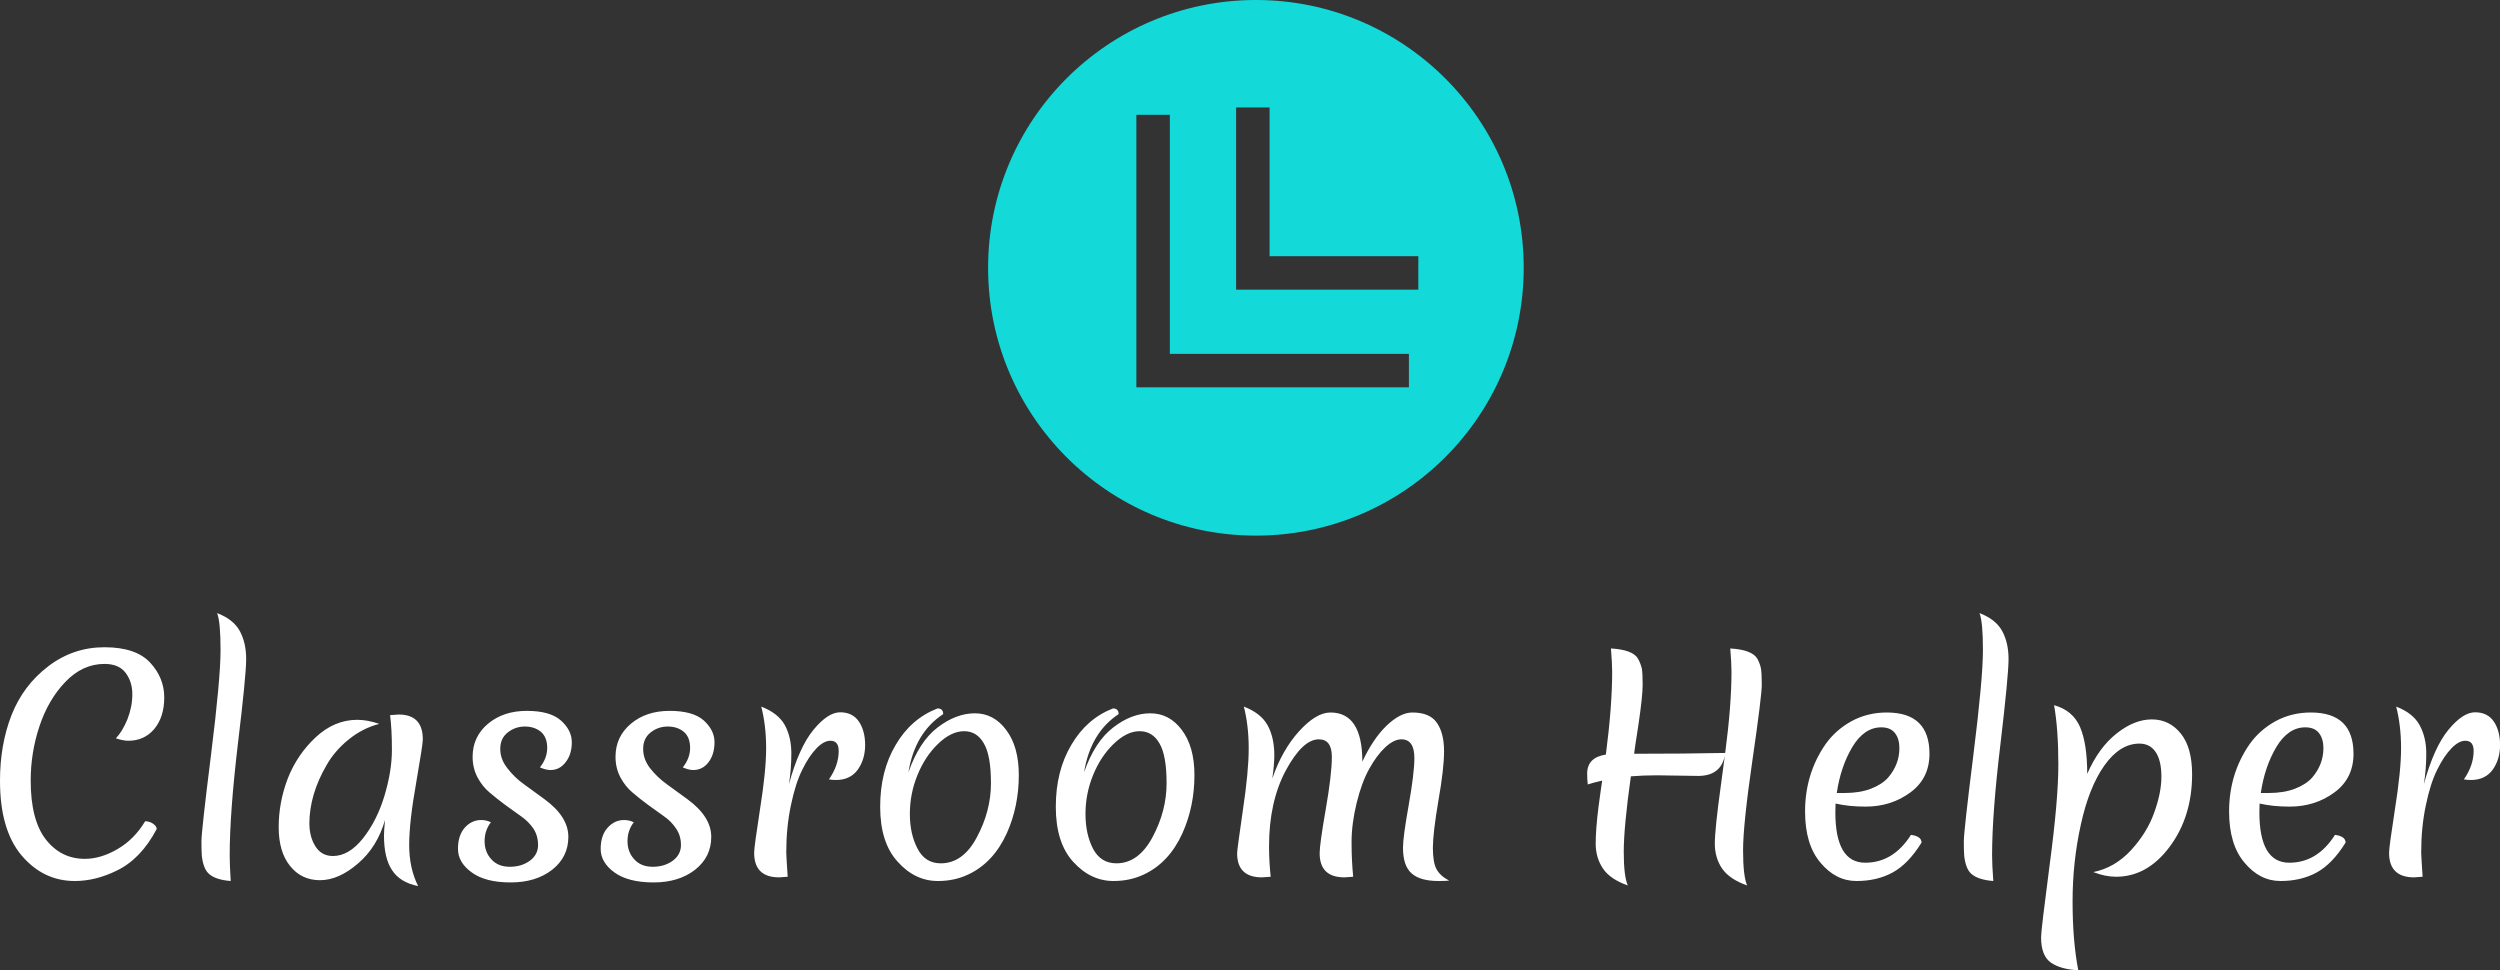 <svg data-v-423bf9ae="" xmlns="http://www.w3.org/2000/svg" viewBox="0 0 420 163" class="iconAbove"><rect x="0" y="0" width="420" height="163" fill="#333333" stroke="none"/><!----><!----><!----><g data-v-423bf9ae="" id="fd8bf7d5-a905-4239-8fa6-8c62528869ee" fill="#ffffff" transform="matrix(3.415,0,0,3.415,-2.869,94.599)"><path d="M4.52 15.64L4.52 15.64L4.52 15.64Q2.97 15.64 1.90 14.38L1.90 14.38L1.90 14.38Q0.84 13.12 0.84 10.71L0.84 10.71L0.84 10.71Q0.84 8.93 1.41 7.47L1.41 7.47L1.41 7.47Q1.99 6.01 3.21 5.08L3.21 5.08L3.21 5.08Q4.44 4.14 5.98 4.14L5.98 4.14L5.98 4.14Q7.52 4.14 8.22 4.89L8.22 4.89L8.22 4.89Q8.92 5.64 8.92 6.61L8.92 6.61L8.92 6.61Q8.92 7.57 8.43 8.16L8.43 8.16L8.43 8.16Q7.94 8.74 7.15 8.74L7.15 8.74L7.15 8.74Q6.90 8.74 6.54 8.62L6.54 8.62L6.54 8.62Q6.86 8.29 7.11 7.68L7.11 7.68L7.11 7.68Q7.35 7.07 7.35 6.45L7.35 6.45L7.35 6.45Q7.35 5.84 7.02 5.40L7.02 5.40L7.02 5.40Q6.69 4.96 5.98 4.96L5.98 4.96L5.98 4.96Q4.90 4.96 4.05 5.85L4.05 5.85L4.05 5.85Q3.21 6.73 2.78 8.03L2.78 8.03L2.78 8.03Q2.35 9.32 2.35 10.70L2.35 10.70L2.35 10.70Q2.35 12.63 3.09 13.59L3.09 13.59L3.09 13.59Q3.84 14.55 5.01 14.55L5.01 14.55L5.01 14.55Q5.80 14.55 6.62 14.07L6.62 14.07L6.62 14.07Q7.45 13.59 7.98 12.70L7.98 12.70L7.98 12.70Q8.19 12.70 8.37 12.82L8.37 12.82L8.37 12.82Q8.55 12.95 8.55 13.08L8.55 13.08L8.55 13.08Q7.77 14.56 6.58 15.13L6.58 15.13L6.58 15.13Q5.54 15.64 4.52 15.64ZM10.77 14.41L10.77 14.41L10.77 14.41Q10.75 14.18 10.75 13.69L10.75 13.69L10.75 13.69Q10.75 13.19 11.22 9.44L11.22 9.44L11.22 9.44Q11.69 5.68 11.69 4.28L11.69 4.28L11.69 4.28Q11.69 2.88 11.52 2.46L11.52 2.46L11.52 2.46Q12.31 2.76 12.63 3.33L12.63 3.33L12.63 3.33Q12.95 3.91 12.95 4.72L12.95 4.72L12.95 4.72Q12.95 5.53 12.54 8.92L12.54 8.92L12.54 8.92Q12.14 12.31 12.14 14.38L12.14 14.38L12.14 14.38Q12.14 14.83 12.19 15.64L12.19 15.64L12.19 15.64Q11.42 15.58 11.10 15.27L11.10 15.27L11.10 15.27Q10.84 15.02 10.77 14.41ZM16.90 9.95L16.90 9.95L16.90 9.95Q16.49 10.65 16.27 11.39L16.27 11.39L16.27 11.39Q16.06 12.12 16.06 12.80L16.06 12.80L16.06 12.80Q16.06 13.47 16.36 13.94L16.36 13.94L16.36 13.94Q16.66 14.41 17.22 14.41L17.22 14.41L17.22 14.41Q18.00 14.41 18.69 13.55L18.69 13.55L18.69 13.55Q19.38 12.68 19.75 11.46L19.75 11.46L19.75 11.46Q20.12 10.23 20.12 9.19L20.12 9.19L20.12 9.19Q20.12 8.15 20.03 7.48L20.03 7.48L20.03 7.48Q20.37 7.45 20.45 7.45L20.45 7.45L20.45 7.45Q21.64 7.45 21.64 8.67L21.64 8.67L21.64 8.67Q21.64 8.93 21.31 10.83L21.31 10.83L21.31 10.83Q20.97 12.73 20.97 13.87L20.97 13.87L20.97 13.87Q20.97 15.01 21.41 15.89L21.41 15.89L21.41 15.89Q20.52 15.71 20.13 15.11L20.13 15.11L20.13 15.11Q19.73 14.52 19.73 13.40L19.73 13.40L19.73 13.40Q19.73 13.20 19.78 12.64L19.78 12.64L19.78 12.64Q19.40 13.97 18.45 14.78L18.45 14.78L18.45 14.78Q17.50 15.60 16.58 15.60L16.58 15.60L16.58 15.60Q15.67 15.60 15.11 14.90L15.11 14.90L15.11 14.90Q14.55 14.21 14.55 12.99L14.55 12.99L14.55 12.99Q14.55 11.76 15.00 10.59L15.00 10.59L15.00 10.59Q15.46 9.42 16.37 8.57L16.37 8.57L16.37 8.57Q17.29 7.71 18.42 7.71L18.42 7.71L18.42 7.71Q18.91 7.71 19.50 7.91L19.50 7.91L19.50 7.91Q18.68 8.12 17.99 8.68L17.99 8.68L17.99 8.68Q17.30 9.24 16.90 9.95ZM26.66 8.04L26.66 8.04L26.66 8.04Q26.19 8.04 25.82 8.33L25.82 8.33L25.82 8.33Q25.45 8.62 25.45 9.14L25.45 9.14L25.45 9.14Q25.45 9.65 25.80 10.09L25.80 10.09L25.80 10.09Q26.14 10.54 26.63 10.89L26.63 10.89L26.63 10.89Q27.12 11.24 27.62 11.61L27.62 11.61L27.62 11.61Q28.80 12.47 28.80 13.47L28.80 13.47L28.80 13.47Q28.80 14.46 28.00 15.09L28.00 15.09L28.00 15.09Q27.20 15.71 25.96 15.71L25.96 15.71L25.96 15.71Q24.72 15.71 24.05 15.22L24.05 15.22L24.05 15.22Q23.37 14.73 23.37 14.06L23.37 14.06L23.37 14.06Q23.37 13.40 23.70 13.02L23.70 13.02L23.70 13.02Q24.04 12.64 24.51 12.64L24.51 12.64L24.51 12.64Q24.77 12.64 24.99 12.75L24.99 12.75L24.99 12.75Q24.68 13.15 24.68 13.68L24.68 13.68L24.68 13.68Q24.68 14.21 25.01 14.57L25.01 14.57L25.01 14.57Q25.34 14.94 25.92 14.94L25.92 14.94L25.92 14.94Q26.50 14.94 26.91 14.64L26.91 14.64L26.91 14.64Q27.31 14.34 27.31 13.87L27.31 13.87L27.31 13.87Q27.31 13.41 27.08 13.06L27.08 13.06L27.08 13.06Q26.84 12.71 26.48 12.46L26.48 12.46L26.48 12.46Q26.12 12.21 25.70 11.90L25.70 11.90L25.70 11.90Q25.28 11.59 24.93 11.29L24.93 11.29L24.93 11.29Q24.57 10.99 24.33 10.54L24.33 10.54L24.33 10.54Q24.09 10.08 24.09 9.53L24.09 9.53L24.09 9.53Q24.09 8.54 24.85 7.90L24.85 7.90L24.85 7.90Q25.61 7.27 26.75 7.27L26.75 7.27L26.75 7.27Q27.90 7.27 28.43 7.74L28.43 7.74L28.43 7.74Q28.97 8.22 28.97 8.81L28.97 8.81L28.97 8.81Q28.97 9.41 28.67 9.79L28.67 9.79L28.67 9.79Q28.38 10.18 27.92 10.18L27.92 10.18L27.92 10.18Q27.69 10.18 27.40 10.05L27.40 10.05L27.40 10.05Q27.76 9.60 27.76 9.09L27.76 9.09L27.76 9.09Q27.76 8.57 27.45 8.30L27.45 8.30L27.45 8.30Q27.13 8.04 26.66 8.04ZM33.69 8.04L33.69 8.04L33.69 8.04Q33.22 8.04 32.85 8.33L32.85 8.33L32.85 8.33Q32.48 8.62 32.48 9.14L32.48 9.14L32.48 9.14Q32.48 9.65 32.82 10.09L32.82 10.09L32.82 10.09Q33.17 10.54 33.66 10.89L33.66 10.89L33.66 10.89Q34.15 11.24 34.65 11.61L34.65 11.61L34.65 11.61Q35.83 12.47 35.83 13.47L35.83 13.47L35.83 13.47Q35.83 14.46 35.03 15.09L35.03 15.09L35.03 15.09Q34.23 15.71 32.99 15.71L32.99 15.71L32.99 15.71Q31.75 15.71 31.07 15.22L31.07 15.22L31.07 15.22Q30.39 14.73 30.39 14.06L30.39 14.06L30.39 14.06Q30.39 13.40 30.73 13.02L30.73 13.02L30.73 13.02Q31.07 12.64 31.54 12.64L31.54 12.64L31.54 12.64Q31.79 12.64 32.02 12.75L32.02 12.75L32.02 12.75Q31.71 13.15 31.71 13.68L31.71 13.68L31.71 13.68Q31.71 14.21 32.04 14.57L32.04 14.57L32.04 14.57Q32.37 14.94 32.95 14.94L32.95 14.94L32.95 14.94Q33.53 14.94 33.94 14.64L33.94 14.64L33.94 14.64Q34.34 14.34 34.34 13.87L34.34 13.87L34.34 13.87Q34.34 13.41 34.10 13.06L34.10 13.06L34.10 13.06Q33.87 12.71 33.51 12.46L33.51 12.46L33.51 12.46Q33.15 12.21 32.73 11.90L32.73 11.90L32.73 11.90Q32.31 11.59 31.96 11.29L31.96 11.29L31.96 11.29Q31.60 10.99 31.36 10.54L31.36 10.54L31.36 10.54Q31.12 10.08 31.12 9.53L31.12 9.53L31.12 9.53Q31.12 8.54 31.88 7.90L31.88 7.90L31.88 7.90Q32.63 7.27 33.78 7.27L33.78 7.27L33.78 7.27Q34.93 7.27 35.46 7.74L35.46 7.74L35.46 7.74Q35.99 8.22 35.99 8.81L35.99 8.81L35.99 8.81Q35.99 9.41 35.70 9.79L35.70 9.79L35.70 9.79Q35.41 10.18 34.94 10.18L34.94 10.18L34.94 10.18Q34.72 10.18 34.43 10.05L34.43 10.05L34.43 10.05Q34.79 9.60 34.79 9.09L34.79 9.09L34.79 9.09Q34.79 8.57 34.48 8.30L34.48 8.30L34.48 8.30Q34.16 8.04 33.69 8.04ZM39.65 10.88L39.65 10.88Q40.15 9.06 40.86 8.20L40.86 8.20L40.86 8.20Q41.57 7.34 42.17 7.34L42.17 7.34L42.17 7.34Q42.78 7.34 43.09 7.79L43.09 7.79L43.09 7.79Q43.40 8.25 43.40 8.95L43.40 8.95L43.40 8.95Q43.40 9.65 43.04 10.16L43.04 10.16L43.04 10.16Q42.67 10.67 41.97 10.67L41.97 10.67L41.97 10.67Q41.75 10.67 41.62 10.64L41.62 10.64L41.62 10.64Q42.10 9.95 42.10 9.24L42.10 9.24L42.10 9.24Q42.10 8.74 41.69 8.74L41.69 8.74L41.69 8.74Q41.37 8.74 41.01 9.11L41.01 9.11L41.01 9.11Q40.64 9.49 40.31 10.16L40.31 10.16L40.31 10.16Q39.97 10.84 39.75 11.91L39.75 11.91L39.75 11.91Q39.52 12.99 39.52 14.24L39.52 14.24L39.52 14.24Q39.52 14.38 39.59 15.43L39.59 15.43L39.59 15.43Q39.23 15.46 39.17 15.46L39.17 15.46L39.17 15.46Q37.94 15.46 37.94 14.25L37.94 14.25L37.94 14.25Q37.94 13.97 38.23 12.10L38.23 12.10L38.23 12.10Q38.53 10.22 38.53 9.11L38.53 9.11L38.53 9.11Q38.53 7.99 38.29 7.06L38.29 7.06L38.29 7.06Q39.12 7.38 39.45 7.97L39.45 7.97L39.45 7.97Q39.77 8.57 39.77 9.36L39.77 9.36L39.77 9.36Q39.77 10.15 39.65 10.88L39.65 10.88ZM49.59 10.83L49.59 10.83L49.59 10.83Q49.59 9.46 49.24 8.87L49.24 8.87L49.24 8.87Q48.90 8.27 48.27 8.27L48.27 8.27L48.27 8.27Q47.63 8.27 46.98 8.90L46.98 8.90L46.98 8.90Q46.34 9.52 45.97 10.44L45.97 10.44L45.97 10.44Q45.60 11.35 45.60 12.34L45.60 12.34L45.60 12.34Q45.60 13.33 45.98 14.05L45.98 14.05L45.98 14.05Q46.35 14.77 47.12 14.77L47.12 14.77L47.12 14.77Q48.22 14.77 48.90 13.48L48.90 13.48L48.90 13.48Q49.59 12.19 49.59 10.83ZM45.53 10.29L45.53 10.29Q46.06 8.78 46.96 8.09L46.96 8.09L46.96 8.09Q47.87 7.39 48.80 7.39L48.80 7.39L48.80 7.39Q49.73 7.39 50.34 8.21L50.34 8.21L50.34 8.21Q50.96 9.03 50.96 10.43L50.96 10.43L50.96 10.43Q50.96 11.97 50.37 13.29L50.37 13.29L50.37 13.29Q49.71 14.74 48.47 15.32L48.47 15.32L48.47 15.32Q47.80 15.64 46.98 15.64L46.98 15.64L46.98 15.64Q45.85 15.64 45.00 14.69L45.00 14.69L45.00 14.69Q44.14 13.75 44.14 11.99L44.14 11.99L44.14 11.99Q44.14 10.23 44.90 8.95L44.90 8.95L44.90 8.95Q45.65 7.66 46.96 7.15L46.96 7.15L46.96 7.15Q47.24 7.15 47.24 7.43L47.24 7.43L47.24 7.43Q45.85 8.34 45.53 10.29L45.53 10.29ZM58.23 10.83L58.23 10.83L58.23 10.83Q58.23 9.46 57.88 8.87L57.88 8.87L57.88 8.87Q57.54 8.27 56.90 8.27L56.90 8.27L56.90 8.27Q56.27 8.27 55.62 8.90L55.62 8.90L55.62 8.90Q54.98 9.52 54.61 10.44L54.61 10.44L54.61 10.44Q54.24 11.35 54.24 12.34L54.24 12.34L54.24 12.34Q54.24 13.33 54.61 14.05L54.61 14.05L54.61 14.05Q54.99 14.77 55.76 14.77L55.76 14.77L55.76 14.77Q56.85 14.77 57.54 13.48L57.54 13.48L57.54 13.48Q58.23 12.19 58.23 10.83ZM54.17 10.29L54.17 10.29Q54.70 8.78 55.60 8.09L55.60 8.09L55.60 8.09Q56.50 7.39 57.43 7.39L57.43 7.39L57.43 7.39Q58.37 7.39 58.98 8.21L58.98 8.21L58.98 8.21Q59.60 9.03 59.60 10.43L59.60 10.43L59.60 10.43Q59.60 11.97 59.01 13.29L59.01 13.29L59.01 13.29Q58.35 14.74 57.11 15.32L57.11 15.32L57.11 15.32Q56.43 15.64 55.62 15.64L55.62 15.64L55.62 15.64Q54.49 15.64 53.63 14.69L53.63 14.69L53.63 14.69Q52.78 13.75 52.78 11.99L52.78 11.99L52.78 11.99Q52.78 10.23 53.54 8.95L53.54 8.95L53.54 8.95Q54.29 7.66 55.59 7.15L55.59 7.15L55.59 7.15Q55.87 7.15 55.87 7.43L55.87 7.43L55.87 7.43Q54.49 8.34 54.17 10.29L54.17 10.29ZM68.20 10.12L68.20 10.12L68.20 10.12Q67.83 10.78 67.58 11.80L67.58 11.80L67.58 11.80Q67.33 12.82 67.33 13.73L67.33 13.73L67.33 13.73Q67.33 14.64 67.41 15.43L67.41 15.43L67.41 15.43Q67.05 15.46 66.98 15.46L66.98 15.46L66.98 15.46Q65.76 15.46 65.76 14.27L65.76 14.27L65.76 14.27Q65.76 13.83 66.06 12.11L66.06 12.11L66.06 12.11Q66.36 10.39 66.36 9.53L66.36 9.53L66.36 9.53Q66.36 8.67 65.72 8.67L65.72 8.67L65.72 8.67Q64.92 8.67 64.09 10.21L64.09 10.21L64.09 10.21Q63.27 11.75 63.27 13.94L63.27 13.94L63.27 13.94Q63.27 14.64 63.35 15.43L63.35 15.43L63.35 15.43Q62.99 15.46 62.92 15.46L62.92 15.46L62.92 15.46Q61.70 15.46 61.70 14.27L61.70 14.27L61.70 14.27Q61.70 14.11 61.98 12.18L61.98 12.18L61.98 12.18Q62.27 10.25 62.27 9.12L62.27 9.12L62.27 9.12Q62.27 7.99 62.03 7.06L62.03 7.06L62.03 7.06Q62.87 7.38 63.20 7.98L63.20 7.98L63.20 7.98Q63.53 8.58 63.53 9.46L63.53 9.46L63.53 9.46Q63.53 9.91 63.43 10.60L63.43 10.60L63.43 10.60Q63.91 9.20 64.75 8.27L64.75 8.27L64.75 8.27Q65.59 7.35 66.29 7.35L66.29 7.35L66.29 7.35Q67.86 7.35 67.86 9.77L67.86 9.77L67.86 9.77Q68.38 8.65 69.05 8.00L69.05 8.00L69.05 8.00Q69.73 7.35 70.32 7.35L70.32 7.35L70.32 7.35Q71.18 7.35 71.53 7.86L71.53 7.86L71.53 7.86Q71.88 8.37 71.88 9.25L71.88 9.25L71.88 9.25Q71.88 10.12 71.60 11.70L71.60 11.70L71.60 11.70Q71.33 13.29 71.33 14.01L71.33 14.01L71.33 14.01Q71.33 14.73 71.51 15.06L71.51 15.06L71.51 15.06Q71.69 15.39 72.13 15.62L72.13 15.62L72.13 15.62Q71.95 15.64 71.61 15.64L71.61 15.64L71.61 15.64Q70.71 15.64 70.29 15.27L70.29 15.27L70.29 15.27Q69.86 14.90 69.86 14L69.86 14L69.86 14Q69.86 13.48 70.14 11.91L70.14 11.91L70.14 11.91Q70.42 10.33 70.42 9.59L70.42 9.59L70.42 9.59Q70.42 8.67 69.78 8.67L69.78 8.67L69.78 8.67Q69.41 8.67 68.99 9.06L68.99 9.06L68.99 9.06Q68.57 9.45 68.20 10.12ZM84.38 10.47L84.38 10.47L82.35 10.44L82.35 10.44Q81.70 10.44 81.07 10.49L81.07 10.49L81.07 10.49Q80.72 12.99 80.72 14.20L80.72 14.20L80.72 14.20Q80.72 15.40 80.92 15.86L80.92 15.86L80.92 15.86Q80.05 15.55 79.70 15.03L79.70 15.03L79.70 15.03Q79.34 14.50 79.34 13.80L79.34 13.80L79.34 13.80Q79.34 13.09 79.48 11.98L79.48 11.98L79.48 11.98Q79.63 10.86 79.66 10.70L79.66 10.70L79.66 10.70Q79.18 10.81 78.95 10.89L78.95 10.89L78.95 10.89Q78.92 10.64 78.92 10.36L78.92 10.36L78.92 10.36Q78.92 9.56 79.84 9.42L79.84 9.42L79.84 9.42Q80.15 7.04 80.15 5.35L80.15 5.35L80.15 5.35Q80.15 4.93 80.09 4.20L80.09 4.20L80.09 4.20Q81.16 4.26 81.42 4.70L81.42 4.70L81.42 4.70Q81.56 4.96 81.61 5.19L81.61 5.19L81.61 5.19Q81.65 5.42 81.65 5.98L81.65 5.98L81.65 5.98Q81.65 6.54 81.45 7.90L81.45 7.90L81.45 7.90Q81.24 9.25 81.23 9.38L81.23 9.38L81.23 9.38Q83.72 9.38 85.71 9.34L85.71 9.34L85.71 9.34Q86.02 7 86.02 5.35L86.02 5.35L86.02 5.35Q86.02 4.93 85.96 4.20L85.96 4.20L85.96 4.20Q87.02 4.26 87.29 4.70L87.29 4.70L87.29 4.70Q87.43 4.96 87.47 5.19L87.47 5.19L87.47 5.19Q87.51 5.42 87.51 5.98L87.51 5.98L87.51 5.98Q87.51 6.54 87.05 9.70L87.05 9.70L87.05 9.70Q86.59 12.87 86.59 14.13L86.59 14.13L86.59 14.13Q86.59 15.40 86.79 15.86L86.79 15.86L86.79 15.86Q85.92 15.55 85.56 15.03L85.56 15.03L85.56 15.03Q85.20 14.50 85.20 13.80L85.20 13.80L85.20 13.80Q85.20 13.09 85.50 10.92L85.50 10.92L85.69 9.49L85.69 9.49Q85.48 10.47 84.38 10.47ZM93.39 8.08L93.39 8.08L93.39 8.08Q92.55 8.08 91.97 9.04L91.97 9.04L91.97 9.04Q91.39 10.01 91.20 11.31L91.20 11.31L91.59 11.31L91.59 11.31Q92.33 11.31 92.88 11.10L92.88 11.10L92.88 11.10Q93.42 10.89 93.72 10.56L93.72 10.56L93.72 10.56Q94.28 9.91 94.28 9.10L94.28 9.10L94.28 9.10Q94.28 8.64 94.06 8.36L94.06 8.36L94.06 8.36Q93.84 8.08 93.39 8.08ZM95.37 13.75L95.37 13.75Q94.72 14.80 93.95 15.22L93.95 15.22L93.95 15.22Q93.18 15.64 92.17 15.64L92.17 15.64L92.17 15.64Q91.15 15.64 90.40 14.74L90.40 14.74L90.40 14.74Q89.64 13.85 89.64 12.22L89.64 12.22L89.64 12.22Q89.64 10.37 90.64 8.92L90.64 8.92L90.64 8.92Q91.13 8.22 91.92 7.78L91.92 7.78L91.92 7.78Q92.71 7.35 93.66 7.35L93.66 7.35L93.66 7.35Q95.76 7.35 95.76 9.38L95.76 9.38L95.76 9.38Q95.76 10.60 94.81 11.29L94.81 11.29L94.81 11.29Q93.87 11.98 92.62 11.98L92.62 11.98L92.62 11.98Q91.80 11.98 91.14 11.83L91.14 11.83L91.14 11.83Q91.13 11.97 91.13 12.26L91.13 12.26L91.13 12.26Q91.13 14.74 92.60 14.74L92.60 14.74L92.60 14.74Q93.98 14.74 94.85 13.37L94.85 13.37L94.85 13.37Q95.37 13.44 95.37 13.75L95.37 13.75ZM97.47 14.41L97.47 14.41L97.47 14.41Q97.45 14.18 97.45 13.69L97.45 13.69L97.45 13.69Q97.45 13.19 97.92 9.44L97.92 9.44L97.92 9.44Q98.39 5.68 98.39 4.28L98.39 4.28L98.39 4.28Q98.39 2.88 98.22 2.46L98.22 2.46L98.22 2.46Q99.01 2.76 99.33 3.33L99.33 3.33L99.33 3.33Q99.65 3.91 99.65 4.72L99.65 4.72L99.65 4.72Q99.65 5.53 99.25 8.92L99.25 8.92L99.25 8.92Q98.84 12.31 98.84 14.38L98.84 14.38L98.84 14.38Q98.84 14.83 98.90 15.64L98.90 15.64L98.90 15.64Q98.13 15.58 97.80 15.27L97.80 15.27L97.80 15.27Q97.54 15.02 97.47 14.41ZM103.52 10.37L103.52 10.37Q104.09 9.07 104.97 8.38L104.97 8.38L104.97 8.38Q105.84 7.69 106.70 7.69L106.70 7.69L106.70 7.69Q107.56 7.69 108.12 8.38L108.12 8.38L108.12 8.38Q108.68 9.07 108.68 10.39L108.68 10.39L108.68 10.39Q108.68 12.47 107.58 13.95L107.58 13.95L107.58 13.95Q106.48 15.43 104.94 15.43L104.94 15.43L104.94 15.43Q104.40 15.43 103.82 15.20L103.82 15.20L103.82 15.20Q104.87 14.99 105.67 14.13L105.67 14.13L105.67 14.13Q106.46 13.27 106.81 12.29L106.81 12.29L106.81 12.29Q107.17 11.30 107.17 10.51L107.17 10.51L107.17 10.51Q107.17 9.72 106.89 9.30L106.89 9.30L106.89 9.30Q106.61 8.88 106.09 8.88L106.09 8.88L106.09 8.88Q105.13 8.88 104.37 9.95L104.37 9.95L104.37 9.95Q103.61 11.02 103.21 12.85L103.21 12.85L103.21 12.85Q102.80 14.69 102.80 16.64L102.80 16.64L102.80 16.64Q102.80 18.59 103.08 20.03L103.08 20.03L103.08 20.03Q102.23 19.99 101.74 19.66L101.74 19.66L101.74 19.66Q101.25 19.32 101.25 18.41L101.25 18.41L101.25 18.41Q101.25 18.07 101.67 14.86L101.67 14.86L101.67 14.86Q102.10 11.65 102.10 9.91L102.10 9.91L102.10 9.91Q102.10 8.18 101.89 6.99L101.89 6.99L101.89 6.99Q102.82 7.25 103.17 8.07L103.17 8.07L103.17 8.07Q103.52 8.89 103.52 10.37L103.52 10.37ZM114.25 8.08L114.25 8.08L114.25 8.08Q113.41 8.08 112.83 9.04L112.83 9.04L112.83 9.04Q112.25 10.01 112.06 11.31L112.06 11.31L112.45 11.31L112.45 11.31Q113.19 11.31 113.74 11.10L113.74 11.10L113.74 11.10Q114.28 10.89 114.58 10.56L114.58 10.56L114.58 10.56Q115.14 9.91 115.14 9.10L115.14 9.10L115.14 9.10Q115.14 8.64 114.92 8.36L114.92 8.36L114.92 8.36Q114.70 8.08 114.25 8.08ZM116.23 13.75L116.23 13.75Q115.58 14.80 114.81 15.22L114.81 15.22L114.81 15.22Q114.04 15.64 113.03 15.64L113.03 15.64L113.03 15.64Q112.01 15.64 111.26 14.74L111.26 14.74L111.26 14.74Q110.50 13.85 110.50 12.22L110.50 12.22L110.50 12.22Q110.50 10.37 111.50 8.92L111.50 8.92L111.50 8.92Q111.99 8.22 112.78 7.78L112.78 7.78L112.78 7.78Q113.57 7.35 114.52 7.35L114.52 7.35L114.52 7.35Q116.62 7.35 116.62 9.38L116.62 9.38L116.62 9.38Q116.62 10.60 115.67 11.29L115.67 11.29L115.67 11.29Q114.73 11.98 113.48 11.98L113.48 11.98L113.48 11.98Q112.66 11.98 112 11.83L112 11.83L112 11.83Q111.99 11.97 111.99 12.26L111.99 12.26L111.99 12.26Q111.99 14.74 113.46 14.74L113.46 14.74L113.46 14.74Q114.84 14.74 115.71 13.37L115.71 13.37L115.71 13.37Q116.23 13.44 116.23 13.75L116.23 13.75ZM120.08 10.88L120.08 10.88Q120.58 9.06 121.29 8.20L121.29 8.20L121.29 8.20Q122.00 7.34 122.60 7.34L122.60 7.34L122.60 7.34Q123.21 7.34 123.52 7.79L123.52 7.79L123.52 7.79Q123.83 8.25 123.83 8.95L123.83 8.95L123.83 8.95Q123.83 9.65 123.47 10.16L123.47 10.16L123.47 10.16Q123.10 10.67 122.40 10.67L122.40 10.67L122.40 10.67Q122.18 10.67 122.05 10.64L122.05 10.64L122.05 10.64Q122.53 9.95 122.53 9.24L122.53 9.24L122.53 9.24Q122.53 8.74 122.12 8.74L122.12 8.74L122.12 8.74Q121.80 8.74 121.44 9.11L121.44 9.11L121.44 9.11Q121.07 9.49 120.74 10.16L120.74 10.16L120.74 10.16Q120.40 10.84 120.18 11.91L120.18 11.91L120.18 11.91Q119.95 12.99 119.95 14.24L119.95 14.24L119.95 14.24Q119.95 14.38 120.02 15.43L120.02 15.43L120.02 15.43Q119.66 15.46 119.60 15.46L119.60 15.46L119.60 15.46Q118.37 15.46 118.37 14.25L118.37 14.25L118.37 14.25Q118.37 13.97 118.66 12.10L118.66 12.10L118.66 12.10Q118.96 10.22 118.96 9.11L118.96 9.11L118.96 9.11Q118.96 7.99 118.72 7.06L118.72 7.06L118.72 7.06Q119.55 7.38 119.87 7.97L119.87 7.97L119.87 7.97Q120.20 8.57 120.20 9.36L120.20 9.36L120.20 9.36Q120.20 10.15 120.08 10.88L120.08 10.88Z"></path></g><!----><g data-v-423bf9ae="" id="f1d56169-cc76-4e8d-ac6f-476031b75a18" transform="matrix(2.812,0,0,2.812,166,0)" stroke="none" fill="#14D9D9"><path d="M16 32c8.837 0 16-7.163 16-16S24.837 0 16 0 0 7.163 0 16s7.163 16 16 16zM14.817 6.421h2v8.886h8.887v2H14.817V6.421zm-5.959.437h2v14.283h14.283v2H8.858V6.858z"></path></g><!----></svg>